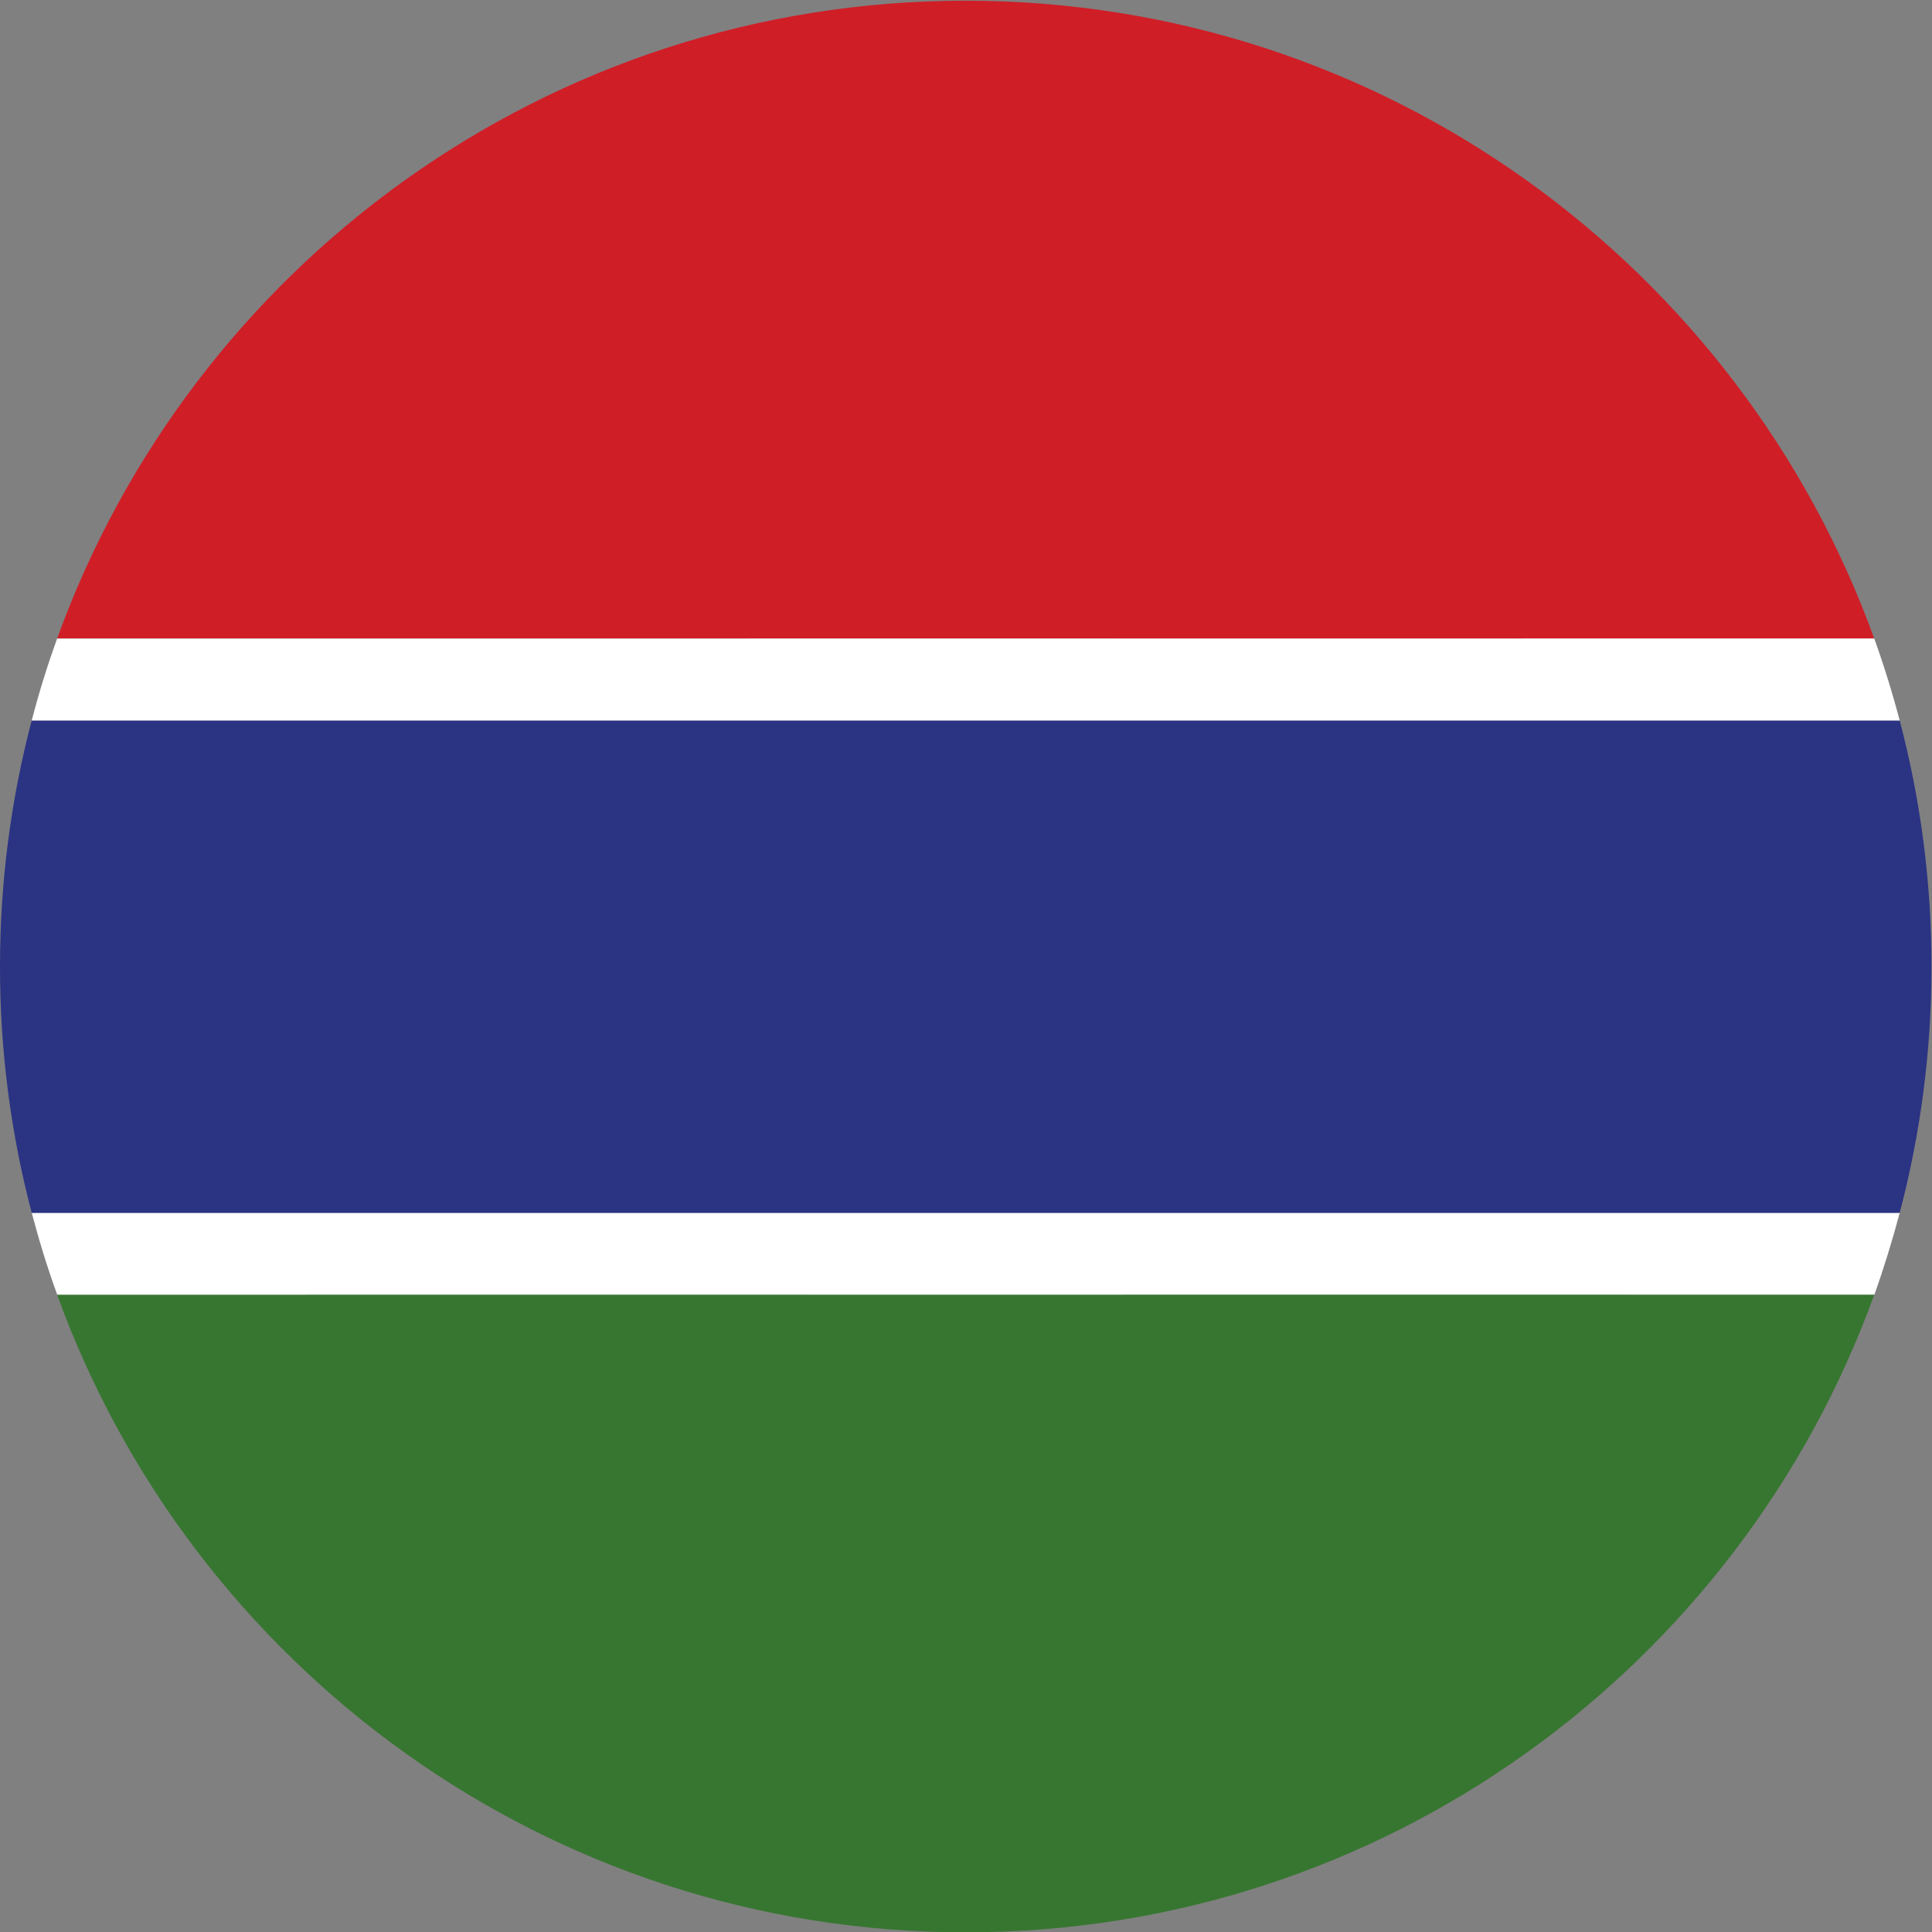 <?xml version="1.0" encoding="UTF-8" standalone="no"?>
<svg
   xmlns:dc="http://purl.org/dc/elements/1.1/"
   xmlns:cc="http://creativecommons.org/ns#"
   xmlns:rdf="http://www.w3.org/1999/02/22-rdf-syntax-ns#"
   xmlns:svg="http://www.w3.org/2000/svg"
   xmlns="http://www.w3.org/2000/svg"
   version="1.1"
   id="svg2"
   xml:space="preserve"
   width="42.667"
   height="42.667"
   viewBox="0 0 42.667 42.667"><rect x="0" y="0" width="42.667" height="42.667" fill="#808080" stroke="none"/><defs
     id="defs6" /><g
     id="g10"
     transform="matrix(1.333,0,0,-1.333,0,42.667)"><g
       id="g12"
       transform="scale(0.1)"><path
         d="M 310.512,105.586 9.457,105.605 C 31.73,44.008 90.703,-0.055 159.965,-0.055 229.246,-0.082 288.242,43.984 310.512,105.586"
         style="fill:#377631;fill-opacity:1;fill-rule:nonzero;stroke:none"
         id="path14" /><path
         d="M 314.734,119.145 H 5.258 c 1.215,-4.59 2.598,-9.125 4.223,-13.559 l 301.063,0.019 c 1.586,4.442 2.969,8.977 4.191,13.54"
         style="fill:#ffffff;fill-opacity:1;fill-rule:evenodd;stroke:none"
         id="path16" /><path
         d="m 314.73,119.145 c 3.426,13.035 5.27,26.707 5.27,40.804 0,14.11 -1.84,27.758 -5.266,40.766 H 5.25 C 1.828,187.688 0,174.031 0,159.93 0,145.84 1.824,132.172 5.258,119.145 H 314.73"
         style="fill:#2b3383;fill-opacity:1;fill-rule:evenodd;stroke:none"
         id="path18" /><path
         d="M 9.48,214.32 310.512,214.281 c -22.239,61.606 -81.235,105.664 -150.5,105.688 -69.289,0 -128.281,-44.043 -150.532,-105.649"
         style="fill:#d01e27;fill-opacity:1;fill-rule:evenodd;stroke:none"
         id="path20" /><path
         d="m 314.734,200.711 c -1.222,4.629 -2.629,9.16 -4.222,13.59 L 9.457,214.281 C 7.855,209.828 6.449,205.34 5.258,200.711 H 314.734"
         style="fill:#ffffff;fill-opacity:1;fill-rule:evenodd;stroke:none"
         id="path22" /></g></g></svg>
